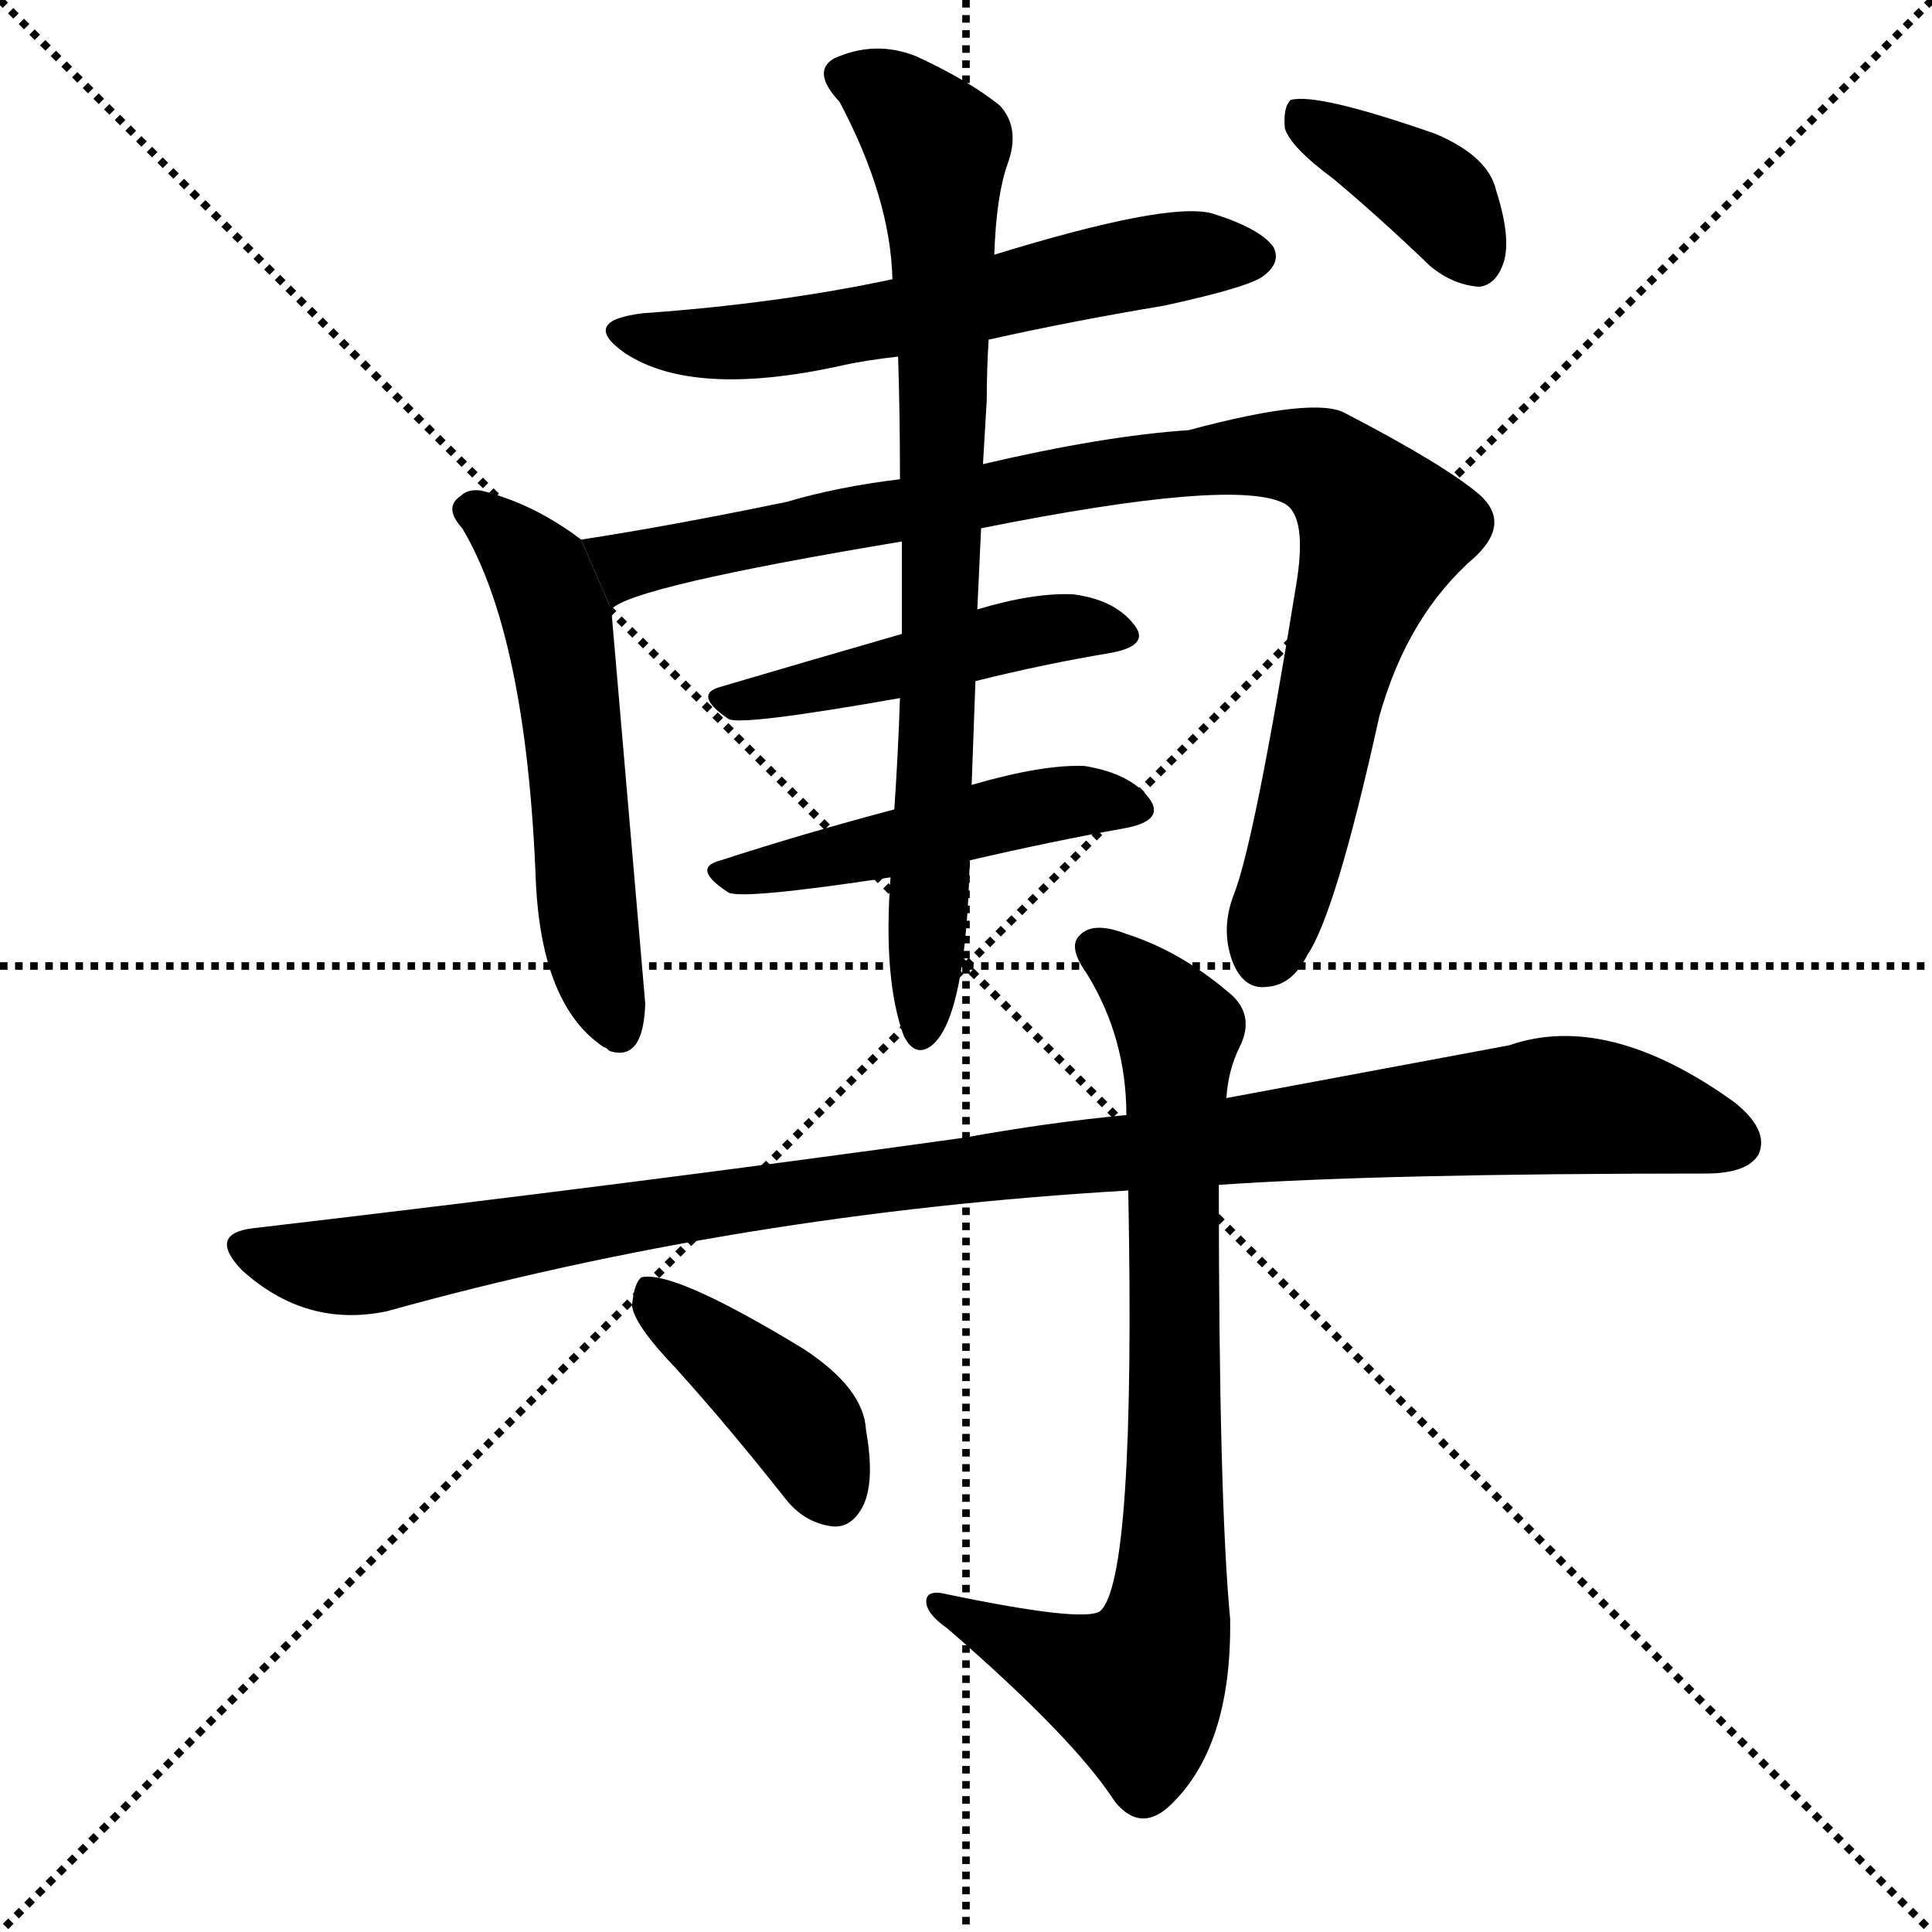 <svg version="1.1" viewBox="0 0 1024 1024" xmlns="http://www.w3.org/2000/svg">
  <g stroke="black" stroke-dasharray="1,1" stroke-width="1" transform="scale(4, 4)">
    <line x1="0" y1="0" x2="256" y2="256"></line>
    <line x1="256" y1="0" x2="0" y2="256"></line>
    <line x1="128" y1="0" x2="128" y2="256"></line>
    <line x1="0" y1="128" x2="256" y2="128"></line>
  </g>
  <g transform="scale(1, -1) translate(0, -900)">
    <style type="text/css">
      
        @keyframes keyframes0 {
          from {
            stroke: blue;
            stroke-dashoffset: 592;
            stroke-width: 128;
          }
          66% {
            animation-timing-function: step-end;
            stroke: blue;
            stroke-dashoffset: 0;
            stroke-width: 128;
          }
          to {
            stroke: black;
            stroke-width: 1024;
          }
        }
        #make-me-a-hanzi-animation-0 {
          animation: keyframes0 0.732s both;
          animation-delay: 0s;
          animation-timing-function: linear;
        }
      
        @keyframes keyframes1 {
          from {
            stroke: blue;
            stroke-dashoffset: 553;
            stroke-width: 128;
          }
          64% {
            animation-timing-function: step-end;
            stroke: blue;
            stroke-dashoffset: 0;
            stroke-width: 128;
          }
          to {
            stroke: black;
            stroke-width: 1024;
          }
        }
        #make-me-a-hanzi-animation-1 {
          animation: keyframes1 0.7s both;
          animation-delay: 0.732s;
          animation-timing-function: linear;
        }
      
        @keyframes keyframes2 {
          from {
            stroke: blue;
            stroke-dashoffset: 932;
            stroke-width: 128;
          }
          75% {
            animation-timing-function: step-end;
            stroke: blue;
            stroke-dashoffset: 0;
            stroke-width: 128;
          }
          to {
            stroke: black;
            stroke-width: 1024;
          }
        }
        #make-me-a-hanzi-animation-2 {
          animation: keyframes2 1.008s both;
          animation-delay: 1.432s;
          animation-timing-function: linear;
        }
      
        @keyframes keyframes3 {
          from {
            stroke: blue;
            stroke-dashoffset: 470;
            stroke-width: 128;
          }
          60% {
            animation-timing-function: step-end;
            stroke: blue;
            stroke-dashoffset: 0;
            stroke-width: 128;
          }
          to {
            stroke: black;
            stroke-width: 1024;
          }
        }
        #make-me-a-hanzi-animation-3 {
          animation: keyframes3 0.632s both;
          animation-delay: 2.44s;
          animation-timing-function: linear;
        }
      
        @keyframes keyframes4 {
          from {
            stroke: blue;
            stroke-dashoffset: 477;
            stroke-width: 128;
          }
          61% {
            animation-timing-function: step-end;
            stroke: blue;
            stroke-dashoffset: 0;
            stroke-width: 128;
          }
          to {
            stroke: black;
            stroke-width: 1024;
          }
        }
        #make-me-a-hanzi-animation-4 {
          animation: keyframes4 0.638s both;
          animation-delay: 3.073s;
          animation-timing-function: linear;
        }
      
        @keyframes keyframes5 {
          from {
            stroke: blue;
            stroke-dashoffset: 782;
            stroke-width: 128;
          }
          72% {
            animation-timing-function: step-end;
            stroke: blue;
            stroke-dashoffset: 0;
            stroke-width: 128;
          }
          to {
            stroke: black;
            stroke-width: 1024;
          }
        }
        #make-me-a-hanzi-animation-5 {
          animation: keyframes5 0.886s both;
          animation-delay: 3.711s;
          animation-timing-function: linear;
        }
      
        @keyframes keyframes6 {
          from {
            stroke: blue;
            stroke-dashoffset: 378;
            stroke-width: 128;
          }
          55% {
            animation-timing-function: step-end;
            stroke: blue;
            stroke-dashoffset: 0;
            stroke-width: 128;
          }
          to {
            stroke: black;
            stroke-width: 1024;
          }
        }
        #make-me-a-hanzi-animation-6 {
          animation: keyframes6 0.558s both;
          animation-delay: 4.597s;
          animation-timing-function: linear;
        }
      
        @keyframes keyframes7 {
          from {
            stroke: blue;
            stroke-dashoffset: 1053;
            stroke-width: 128;
          }
          77% {
            animation-timing-function: step-end;
            stroke: blue;
            stroke-dashoffset: 0;
            stroke-width: 128;
          }
          to {
            stroke: black;
            stroke-width: 1024;
          }
        }
        #make-me-a-hanzi-animation-7 {
          animation: keyframes7 1.107s both;
          animation-delay: 5.155s;
          animation-timing-function: linear;
        }
      
        @keyframes keyframes8 {
          from {
            stroke: blue;
            stroke-dashoffset: 786;
            stroke-width: 128;
          }
          72% {
            animation-timing-function: step-end;
            stroke: blue;
            stroke-dashoffset: 0;
            stroke-width: 128;
          }
          to {
            stroke: black;
            stroke-width: 1024;
          }
        }
        #make-me-a-hanzi-animation-8 {
          animation: keyframes8 0.89s both;
          animation-delay: 6.262s;
          animation-timing-function: linear;
        }
      
        @keyframes keyframes9 {
          from {
            stroke: blue;
            stroke-dashoffset: 403;
            stroke-width: 128;
          }
          57% {
            animation-timing-function: step-end;
            stroke: blue;
            stroke-dashoffset: 0;
            stroke-width: 128;
          }
          to {
            stroke: black;
            stroke-width: 1024;
          }
        }
        #make-me-a-hanzi-animation-9 {
          animation: keyframes9 0.578s both;
          animation-delay: 7.152s;
          animation-timing-function: linear;
        }
      
    </style>
    
      <path d="M 524 720 Q 569 730 617 738 Q 663 748 670 754 Q 679 761 675 769 Q 668 779 642 787 Q 618 793 527 765 L 473 752 Q 412 739 341 734 Q 307 730 331 713 Q 367 689 445 706 Q 458 709 476 711 L 524 720 Z" fill="black"></path>
    
      <path d="M 308 614 Q 283 633 255 640 Q 248 641 244 637 Q 235 631 245 620 Q 279 563 284 433 Q 287 367 320 345 Q 321 345 323 343 Q 341 337 342 368 Q 333 473 324 577 L 308 614 Z" fill="black"></path>
    
      <path d="M 520 620 Q 655 647 681 633 Q 693 626 687 590 Q 665 454 654 426 Q 647 408 653 391 Q 659 375 672 377 Q 685 378 693 394 Q 708 416 731 520 Q 746 574 782 605 Q 801 623 784 638 Q 765 654 713 681 Q 697 690 630 672 Q 585 669 521 654 L 477 646 Q 444 642 417 634 Q 354 621 308 614 L 324 577 Q 334 589 478 613 L 520 620 Z" fill="black"></path>
    
      <path d="M 517 539 Q 553 548 589 554 Q 610 558 601 569 Q 591 582 569 585 Q 548 586 518 577 L 478 564 Q 426 549 382 536 Q 367 532 386 519 Q 392 515 477 530 L 517 539 Z" fill="black"></path>
    
      <path d="M 514 444 Q 557 454 596 461 Q 618 465 609 477 Q 599 490 575 494 Q 553 495 515 484 L 474 471 Q 425 458 382 444 Q 366 440 386 427 Q 393 423 472 435 L 514 444 Z" fill="black"></path>
    
      <path d="M 472 435 Q 468 381 479 351 Q 485 339 494 346 Q 512 361 514 444 L 515 484 Q 516 512 517 539 L 518 577 Q 519 599 520 620 L 521 654 Q 522 672 523 688 Q 523 704 524 720 L 527 765 Q 528 796 534 813 Q 541 832 530 844 Q 514 857 486 870 Q 464 879 442 869 Q 430 862 445 846 Q 472 795 473 752 L 476 711 Q 477 681 477 646 L 478 613 Q 478 591 478 564 L 477 530 Q 476 500 474 471 L 472 435 Z" fill="black"></path>
    
      <path d="M 707 805 Q 732 784 758 759 Q 770 749 784 748 Q 793 749 797 761 Q 801 774 793 799 Q 789 817 761 829 Q 698 851 684 847 Q 680 843 681 832 Q 684 822 707 805 Z" fill="black"></path>
    
      <path d="M 646 272 Q 733 278 904 278 Q 926 278 932 288 Q 938 301 919 316 Q 852 364 800 346 Q 736 334 650 318 L 597 309 Q 555 305 511 297 Q 339 273 134 249 Q 110 246 128 227 Q 162 196 205 205 Q 392 257 598 269 L 646 272 Z" fill="black"></path>
    
      <path d="M 598 269 Q 602 62 583 46 Q 574 40 502 55 Q 490 58 491 50 Q 492 44 502 37 Q 569 -21 591 -55 Q 604 -71 619 -58 Q 653 -27 652 42 Q 646 105 646 272 L 650 318 Q 651 333 657 345 Q 666 363 650 375 Q 625 396 597 405 Q 579 412 572 404 Q 566 398 576 384 Q 597 350 597 309 L 598 269 Z" fill="black"></path>
    
      <path d="M 358 175 Q 386 144 416 106 Q 426 93 441 91 Q 451 90 457 101 Q 464 114 459 142 Q 458 164 426 185 Q 357 227 340 223 Q 336 220 335 208 Q 336 198 358 175 Z" fill="black"></path>
    
    
      <clipPath id="make-me-a-hanzi-clip-0">
        <path d="M 524 720 Q 569 730 617 738 Q 663 748 670 754 Q 679 761 675 769 Q 668 779 642 787 Q 618 793 527 765 L 473 752 Q 412 739 341 734 Q 307 730 331 713 Q 367 689 445 706 Q 458 709 476 711 L 524 720 Z"></path>
      </clipPath>
      <path clip-path="url(#make-me-a-hanzi-clip-0)" d="M 333 725 L 361 718 L 432 723 L 598 760 L 664 764" fill="none" id="make-me-a-hanzi-animation-0" stroke-dasharray="464 928" stroke-linecap="round"></path>
    
      <clipPath id="make-me-a-hanzi-clip-1">
        <path d="M 308 614 Q 283 633 255 640 Q 248 641 244 637 Q 235 631 245 620 Q 279 563 284 433 Q 287 367 320 345 Q 321 345 323 343 Q 341 337 342 368 Q 333 473 324 577 L 308 614 Z"></path>
      </clipPath>
      <path clip-path="url(#make-me-a-hanzi-clip-1)" d="M 250 629 L 286 597 L 297 567 L 312 408 L 328 353" fill="none" id="make-me-a-hanzi-animation-1" stroke-dasharray="425 850" stroke-linecap="round"></path>
    
      <clipPath id="make-me-a-hanzi-clip-2">
        <path d="M 520 620 Q 655 647 681 633 Q 693 626 687 590 Q 665 454 654 426 Q 647 408 653 391 Q 659 375 672 377 Q 685 378 693 394 Q 708 416 731 520 Q 746 574 782 605 Q 801 623 784 638 Q 765 654 713 681 Q 697 690 630 672 Q 585 669 521 654 L 477 646 Q 444 642 417 634 Q 354 621 308 614 L 324 577 Q 334 589 478 613 L 520 620 Z"></path>
      </clipPath>
      <path clip-path="url(#make-me-a-hanzi-clip-2)" d="M 322 583 L 333 601 L 442 624 L 645 658 L 700 655 L 733 619 L 709 550 L 670 394" fill="none" id="make-me-a-hanzi-animation-2" stroke-dasharray="804 1608" stroke-linecap="round"></path>
    
      <clipPath id="make-me-a-hanzi-clip-3">
        <path d="M 517 539 Q 553 548 589 554 Q 610 558 601 569 Q 591 582 569 585 Q 548 586 518 577 L 478 564 Q 426 549 382 536 Q 367 532 386 519 Q 392 515 477 530 L 517 539 Z"></path>
      </clipPath>
      <path clip-path="url(#make-me-a-hanzi-clip-3)" d="M 384 527 L 461 541 L 543 565 L 572 568 L 593 563" fill="none" id="make-me-a-hanzi-animation-3" stroke-dasharray="342 684" stroke-linecap="round"></path>
    
      <clipPath id="make-me-a-hanzi-clip-4">
        <path d="M 514 444 Q 557 454 596 461 Q 618 465 609 477 Q 599 490 575 494 Q 553 495 515 484 L 474 471 Q 425 458 382 444 Q 366 440 386 427 Q 393 423 472 435 L 514 444 Z"></path>
      </clipPath>
      <path clip-path="url(#make-me-a-hanzi-clip-4)" d="M 383 435 L 558 474 L 600 471" fill="none" id="make-me-a-hanzi-animation-4" stroke-dasharray="349 698" stroke-linecap="round"></path>
    
      <clipPath id="make-me-a-hanzi-clip-5">
        <path d="M 472 435 Q 468 381 479 351 Q 485 339 494 346 Q 512 361 514 444 L 515 484 Q 516 512 517 539 L 518 577 Q 519 599 520 620 L 521 654 Q 522 672 523 688 Q 523 704 524 720 L 527 765 Q 528 796 534 813 Q 541 832 530 844 Q 514 857 486 870 Q 464 879 442 869 Q 430 862 445 846 Q 472 795 473 752 L 476 711 Q 477 681 477 646 L 478 613 Q 478 591 478 564 L 477 530 Q 476 500 474 471 L 472 435 Z"></path>
      </clipPath>
      <path clip-path="url(#make-me-a-hanzi-clip-5)" d="M 450 858 L 472 848 L 497 818 L 499 600 L 489 355" fill="none" id="make-me-a-hanzi-animation-5" stroke-dasharray="654 1308" stroke-linecap="round"></path>
    
      <clipPath id="make-me-a-hanzi-clip-6">
        <path d="M 707 805 Q 732 784 758 759 Q 770 749 784 748 Q 793 749 797 761 Q 801 774 793 799 Q 789 817 761 829 Q 698 851 684 847 Q 680 843 681 832 Q 684 822 707 805 Z"></path>
      </clipPath>
      <path clip-path="url(#make-me-a-hanzi-clip-6)" d="M 688 838 L 756 801 L 781 764" fill="none" id="make-me-a-hanzi-animation-6" stroke-dasharray="250 500" stroke-linecap="round"></path>
    
      <clipPath id="make-me-a-hanzi-clip-7">
        <path d="M 646 272 Q 733 278 904 278 Q 926 278 932 288 Q 938 301 919 316 Q 852 364 800 346 Q 736 334 650 318 L 597 309 Q 555 305 511 297 Q 339 273 134 249 Q 110 246 128 227 Q 162 196 205 205 Q 392 257 598 269 L 646 272 Z"></path>
      </clipPath>
      <path clip-path="url(#make-me-a-hanzi-clip-7)" d="M 131 238 L 175 229 L 206 231 L 387 264 L 824 314 L 866 310 L 919 295" fill="none" id="make-me-a-hanzi-animation-7" stroke-dasharray="925 1850" stroke-linecap="round"></path>
    
      <clipPath id="make-me-a-hanzi-clip-8">
        <path d="M 598 269 Q 602 62 583 46 Q 574 40 502 55 Q 490 58 491 50 Q 492 44 502 37 Q 569 -21 591 -55 Q 604 -71 619 -58 Q 653 -27 652 42 Q 646 105 646 272 L 650 318 Q 651 333 657 345 Q 666 363 650 375 Q 625 396 597 405 Q 579 412 572 404 Q 566 398 576 384 Q 597 350 597 309 L 598 269 Z"></path>
      </clipPath>
      <path clip-path="url(#make-me-a-hanzi-clip-8)" d="M 581 398 L 607 376 L 625 350 L 617 33 L 603 4 L 498 50" fill="none" id="make-me-a-hanzi-animation-8" stroke-dasharray="658 1316" stroke-linecap="round"></path>
    
      <clipPath id="make-me-a-hanzi-clip-9">
        <path d="M 358 175 Q 386 144 416 106 Q 426 93 441 91 Q 451 90 457 101 Q 464 114 459 142 Q 458 164 426 185 Q 357 227 340 223 Q 336 220 335 208 Q 336 198 358 175 Z"></path>
      </clipPath>
      <path clip-path="url(#make-me-a-hanzi-clip-9)" d="M 344 213 L 423 148 L 442 107" fill="none" id="make-me-a-hanzi-animation-9" stroke-dasharray="275 550" stroke-linecap="round"></path>
    
  </g>
</svg>
